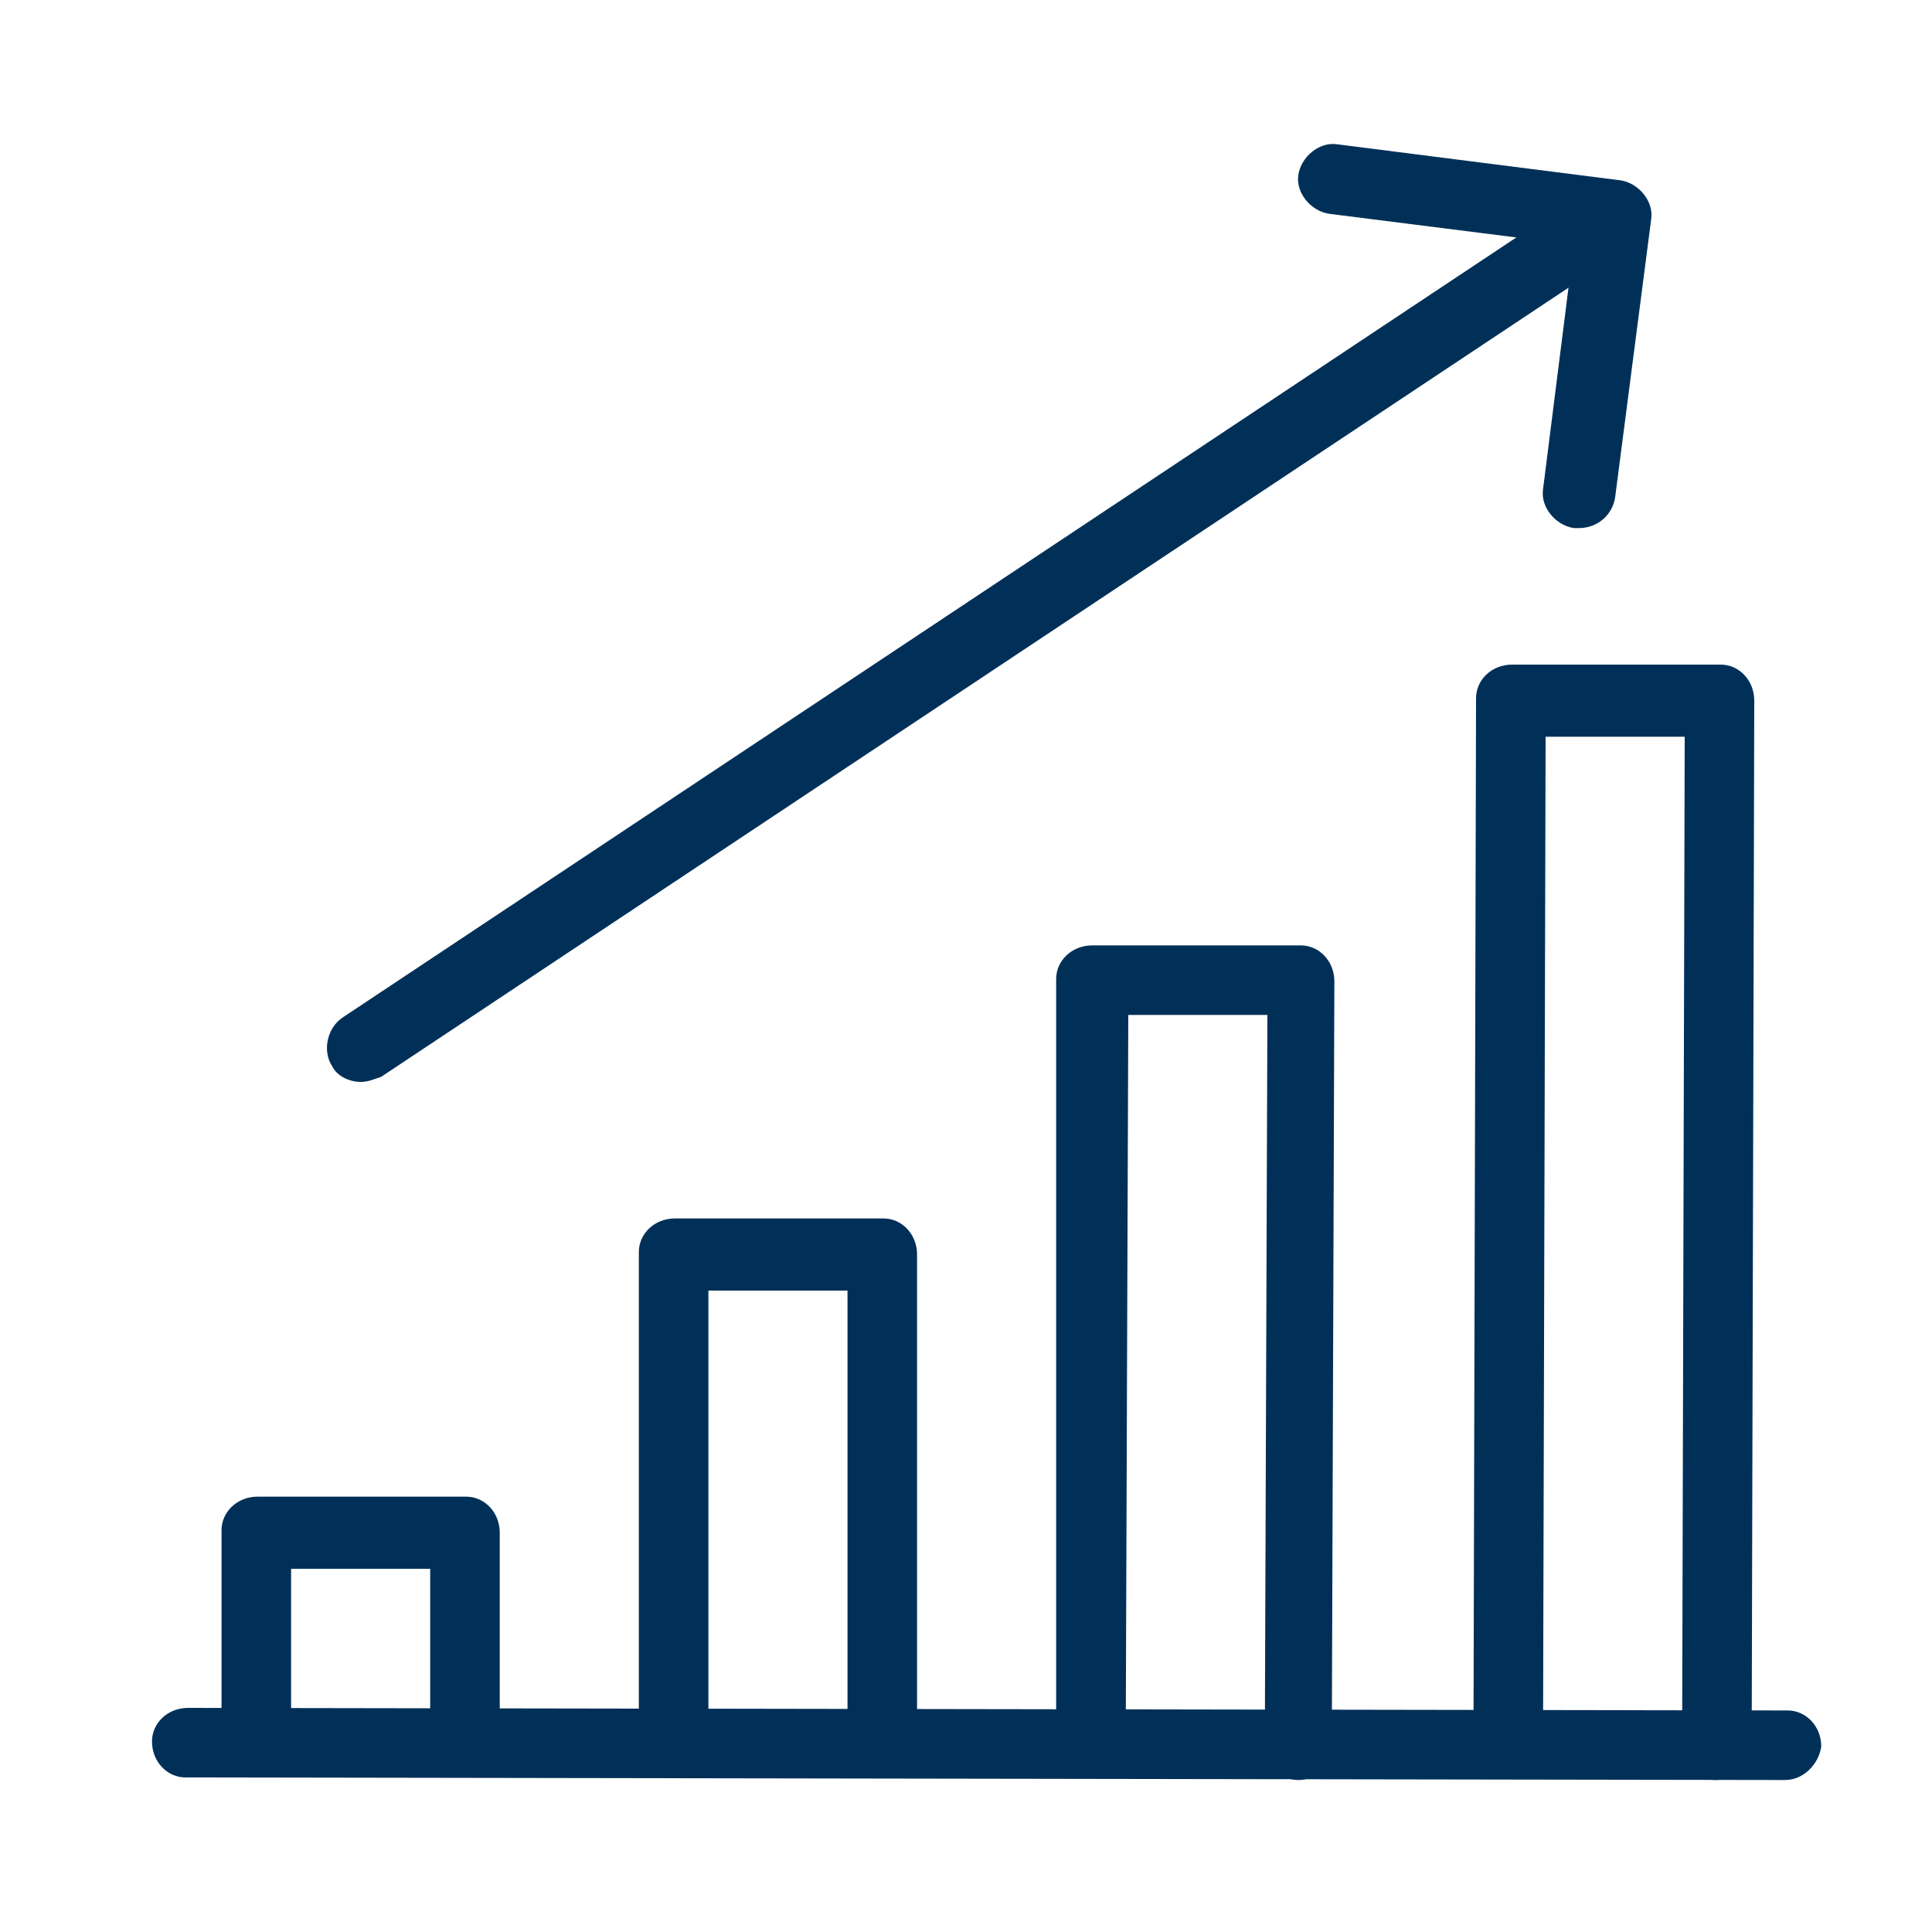 <?xml version="1.0" encoding="UTF-8"?> <!-- Generator: Adobe Illustrator 23.1.1, SVG Export Plug-In . SVG Version: 6.00 Build 0) --> <svg xmlns="http://www.w3.org/2000/svg" xmlns:xlink="http://www.w3.org/1999/xlink" id="Layer_1" x="0px" y="0px" viewBox="0 0 75 75" style="enable-background:new 0 0 75 75;" xml:space="preserve"> <style type="text/css"> .st0{fill:#003058;} .st1{fill:none;stroke:#003058;stroke-width:2.7;stroke-miterlimit:10;} </style> <g> <g> <path class="st0" d="M69.3,69.1L7.2,69c-0.7,0-1.3-0.6-1.3-1.4c0-0.7,0.6-1.3,1.4-1.3l62.1,0.1c0.7,0,1.3,0.6,1.3,1.4 C70.6,68.5,70,69.1,69.3,69.1z"></path> </g> <g> <path class="st0" d="M18,69c-0.7,0-1.3-0.6-1.3-1.4l0-6.7l-5.4,0l0,6.7c0,0.7-0.6,1.3-1.4,1.3c-0.7,0-1.3-0.6-1.3-1.4l0-8.1 c0-0.7,0.6-1.3,1.4-1.3l8.1,0c0.7,0,1.3,0.6,1.3,1.4l0,8.1C19.3,68.4,18.7,69,18,69z"></path> </g> <g> <path class="st0" d="M34.2,69c-0.7,0-1.3-0.6-1.3-1.4l0-17.5l-5.4,0l0,17.5c0,0.7-0.6,1.3-1.4,1.3s-1.3-0.6-1.3-1.4l0-18.9 c0-0.7,0.6-1.3,1.4-1.3l8.1,0c0.7,0,1.3,0.6,1.3,1.4l0,18.9C35.5,68.4,34.9,69,34.2,69z"></path> </g> <g> <path class="st0" d="M50.4,69.1c-0.7,0-1.3-0.6-1.3-1.4l0.1-28.3l-5.4,0l-0.1,28.3c0,0.7-0.6,1.3-1.4,1.3s-1.3-0.6-1.3-1.4L41,38 c0-0.7,0.6-1.3,1.4-1.3l8.1,0c0.7,0,1.3,0.6,1.3,1.4l-0.1,29.7C51.7,68.5,51.1,69.1,50.4,69.1z"></path> </g> <g> <path class="st0" d="M66.6,69.1c-0.7,0-1.3-0.6-1.3-1.4l0.1-39.1l-5.4,0l-0.1,39.1c0,0.7-0.6,1.3-1.4,1.3c-0.7,0-1.3-0.6-1.3-1.4 l0.1-40.5c0-0.7,0.6-1.3,1.4-1.3l8.1,0c0.7,0,1.3,0.6,1.3,1.4l-0.1,40.5C67.9,68.5,67.3,69.1,66.6,69.1z"></path> </g> <g> <path class="st0" d="M14,42c-0.4,0-0.9-0.2-1.1-0.6c-0.4-0.6-0.2-1.5,0.4-1.9L61.9,7.2c0.6-0.4,1.5-0.2,1.9,0.4 c0.4,0.6,0.2,1.5-0.4,1.9L14.8,41.8C14.5,41.9,14.3,42,14,42z"></path> </g> <g> <path class="st0" d="M61.3,20.5c-0.1,0-0.1,0-0.2,0c-0.7-0.1-1.3-0.8-1.2-1.5l1.2-9.5l-9.5-1.2c-0.7-0.1-1.3-0.8-1.2-1.5 c0.1-0.7,0.8-1.3,1.5-1.2L62.9,7c0.7,0.1,1.3,0.8,1.2,1.5l-1.4,10.8C62.6,20,62,20.5,61.3,20.5z"></path> </g> </g> </svg> 